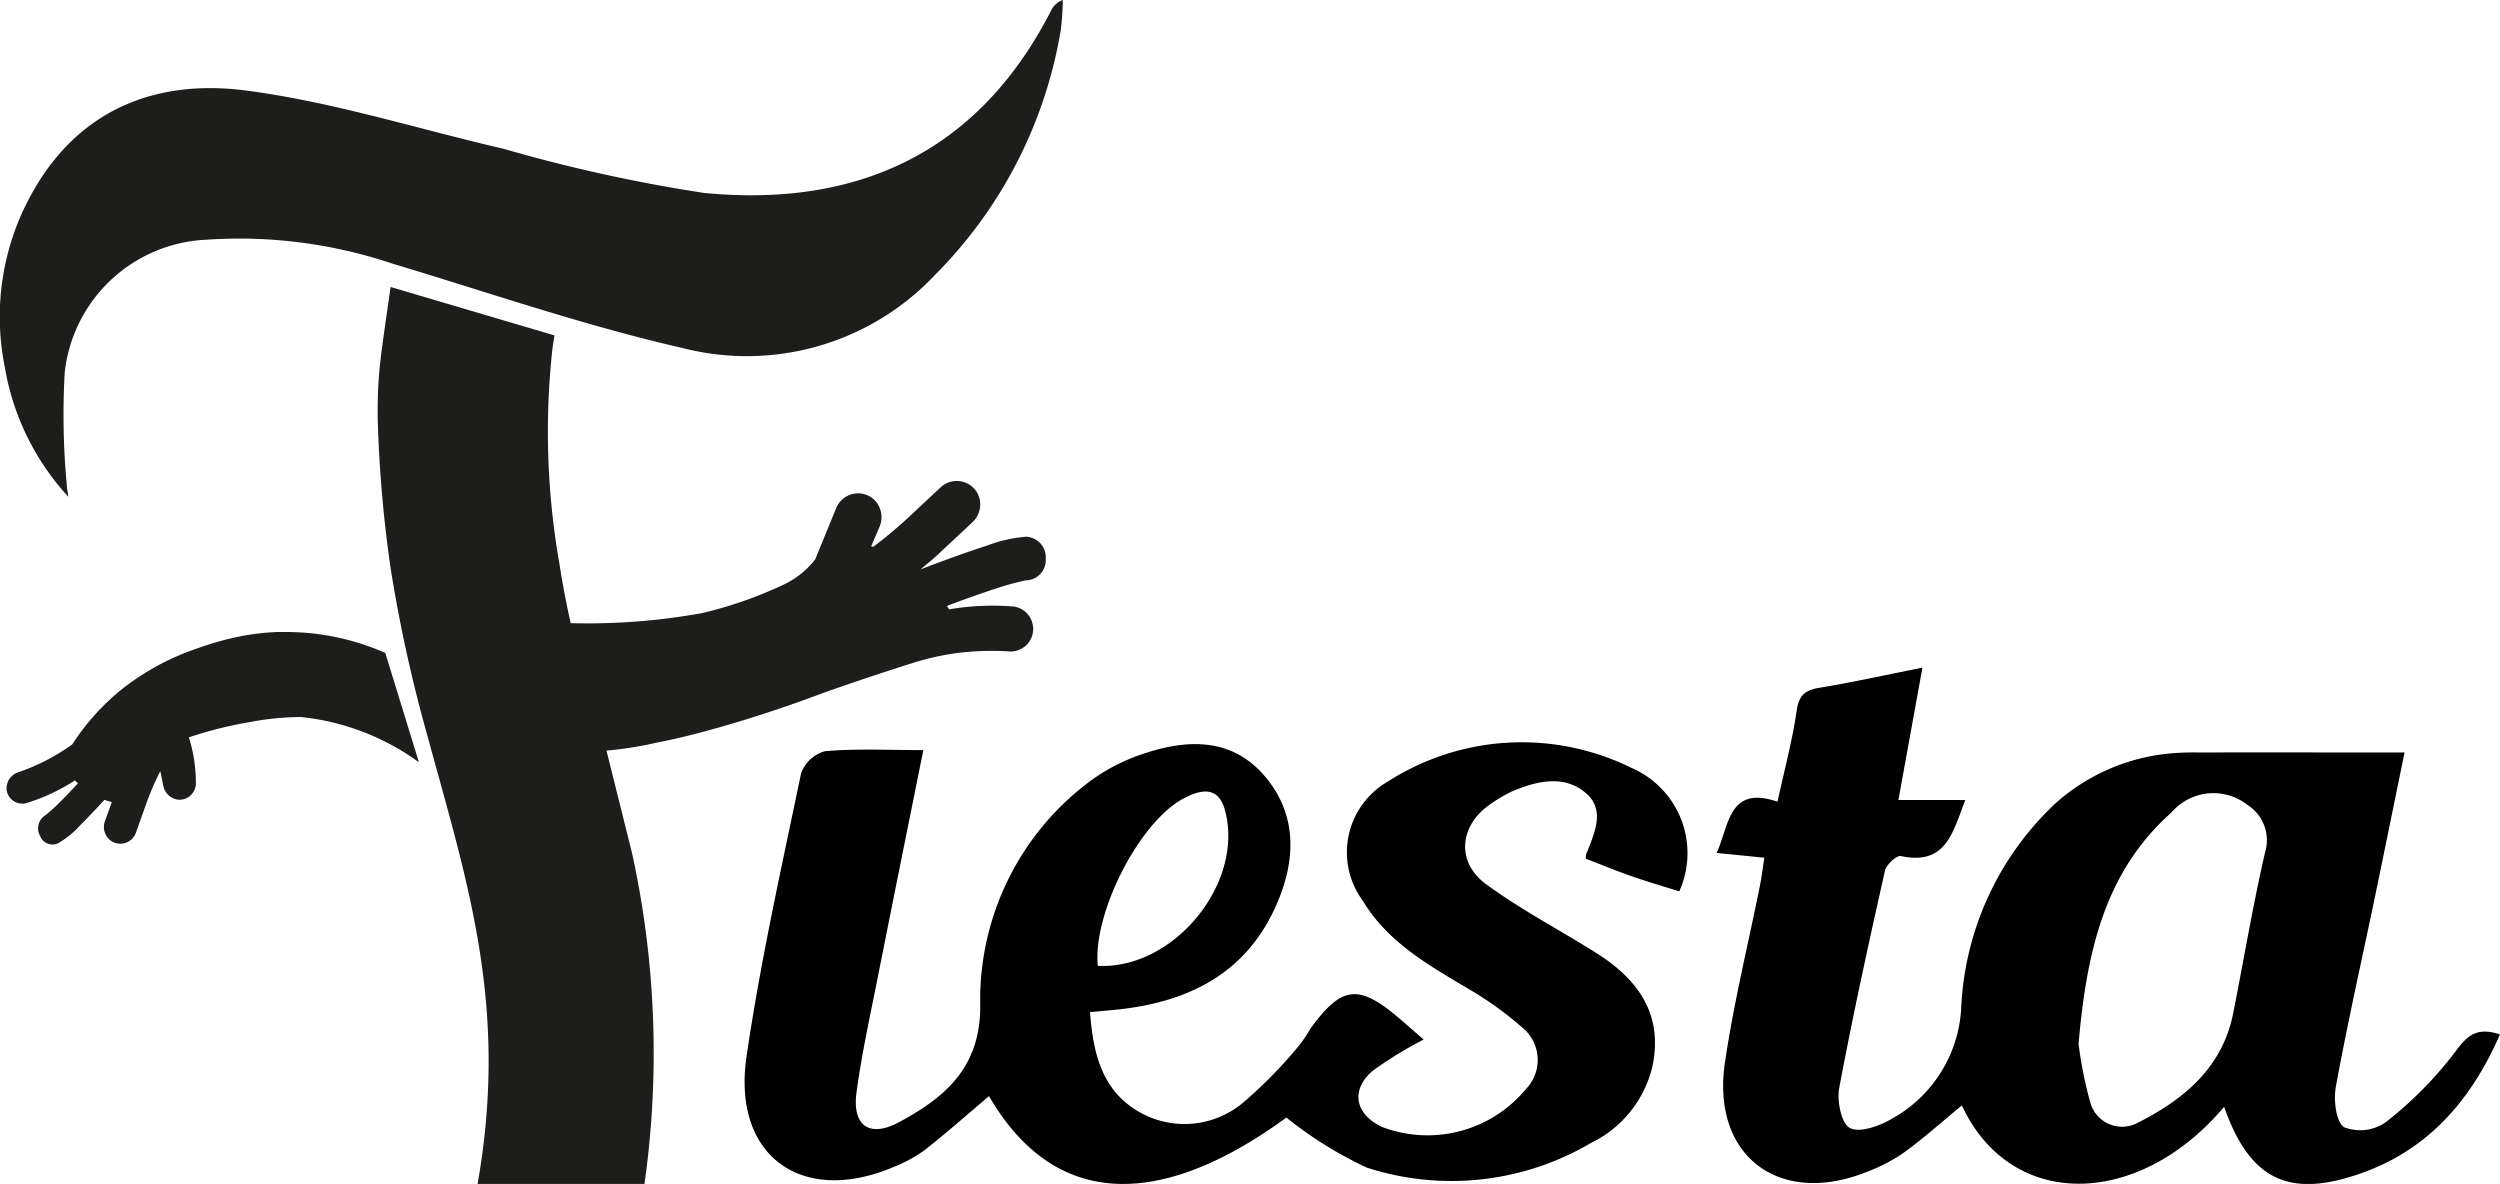 <svg xmlns="http://www.w3.org/2000/svg" width="110.582" height="52.37" viewBox="0 0 110.582 52.37">
  <g id="FINAL_LOGO_FIESTA" data-name="FINAL LOGO FIESTA" transform="translate(0 0)">
    <g id="Groupe_2986" data-name="Groupe 2986" transform="translate(0.283 12.695)">
      <path id="Tracé_28746" data-name="Tracé 28746" d="M485.4,406.791a6.113,6.113,0,0,0-1.687.389c-.621.2-1.331.448-2.008.7-.356.13-.626.236-.944.356.268-.209.534-.433.791-.672l1.5-1.4a1.076,1.076,0,0,0,.241-1.3,1.046,1.046,0,0,0-1.63-.262l-1.54,1.438c-.346.323-1.006.875-1.443,1.193-.03-.008-.062-.012-.092-.021l.361-.838a1.077,1.077,0,0,0-.3-1.289,1.046,1.046,0,0,0-1.6.422l-.935,2.284a3.88,3.88,0,0,1-.646.651,3.952,3.952,0,0,1-.828.5,18.13,18.13,0,0,1-3.544,1.226,28.521,28.521,0,0,1-6.607.41l1.722,5.715h0a16.238,16.238,0,0,0,2.9-.4c.636-.122,1.332-.28,2.36-.562,1.221-.336,2.937-.857,5.04-1.65q1.1-.389,2.248-.77c.79-.262,1.44-.469,1.865-.6a11.887,11.887,0,0,1,1.6-.355,12.107,12.107,0,0,1,2.4-.1h0a1,1,0,1,0,.153-1.991,11.457,11.457,0,0,0-2.744.135c-.028-.051-.057-.1-.089-.153.153-.057.262-.1.42-.159.661-.242,1.353-.486,1.929-.669s1.114-.3,1.121-.3h0a.9.9,0,0,0,.9-.9v-.112a.911.911,0,0,0-.921-.921" transform="translate(-440.339 -395.741)" fill="#1d1d1b"/>
      <path id="Tracé_28747" data-name="Tracé 28747" d="M17.6,531.4c-.083,0-.165,0-.247,0a10.831,10.831,0,0,0-1.437.156,12.639,12.639,0,0,0-2.024.548,11.162,11.162,0,0,0-3.356,1.794,10.371,10.371,0,0,0-2.237,2.476,9.235,9.235,0,0,1-2.406,1.237l-.028.012a.739.739,0,0,0-.461.793.7.7,0,0,0,.885.547,8.559,8.559,0,0,0,2.133-1c.042.044.084.088.13.132-.285.306-.575.611-.827.861a7.988,7.988,0,0,1-.605.544.684.684,0,0,0-.235.934h0a.584.584,0,0,0,.81.3,4.035,4.035,0,0,0,.981-.81c.325-.322.688-.707,1.031-1.079l.021-.024a2.487,2.487,0,0,0,.326.1l-.3.825a.759.759,0,0,0,.215.855.73.73,0,0,0,1.147-.32l.5-1.4a12.684,12.684,0,0,1,.58-1.328l.128.628a.768.768,0,0,0,.7.639.733.733,0,0,0,.746-.786,6.668,6.668,0,0,0-.309-1.974,17.255,17.255,0,0,1,2.659-.669,12.311,12.311,0,0,1,2.3-.231,10.754,10.754,0,0,1,5.216,2l-1.488-4.835A10.886,10.886,0,0,0,17.6,531.4" transform="translate(-5.389 -516.139)" fill="#1d1d1b"/>
      <path id="Tracé_28748" data-name="Tracé 28748" d="M328.771,266.275l-1.423-5.715a38.416,38.416,0,0,1-1.77-7.008,33.707,33.707,0,0,1-.31-9.508c.036-.252.068-.458.091-.593l-7.25-2.142c-.074.532-.136.965-.179,1.26,0,0-.175,1.2-.256,1.882-.025.213-.06.513-.088.908a20.491,20.491,0,0,0-.035,2.149,57.575,57.575,0,0,0,.555,6.209,64.993,64.993,0,0,0,1.652,7.509c.166.613.333,1.22.5,1.818,1.573,5.7,2.954,10.812,1.7,17.94h7.382a41.334,41.334,0,0,0-.566-14.708" transform="translate(-301.116 -241.309)" fill="#1d1d1b"/>
      <path id="Tracé_28749" data-name="Tracé 28749" d="M641.663,634.1c3.348.17,6.476-3.634,5.634-6.853-.244-.93-.838-1.1-1.883-.526-1.939,1.059-3.98,5.073-3.751,7.378m8.344,6.711c-5.744,4.185-10.329,3.923-13.156-.948-.934.791-1.857,1.609-2.824,2.37a6.007,6.007,0,0,1-1.34.741c-4.094,1.771-7.208-.445-6.562-4.86.615-4.2,1.545-8.356,2.411-12.516a1.558,1.558,0,0,1,1.064-.992c1.392-.121,2.8-.047,4.345-.047-.69,3.436-1.356,6.718-2.005,10-.338,1.709-.718,3.415-.95,5.14-.2,1.486.578,2.031,1.915,1.3,1.991-1.082,3.543-2.376,3.559-5.078a12.051,12.051,0,0,1,4.853-9.985,8.467,8.467,0,0,1,2.373-1.22c1.976-.663,3.954-.705,5.408,1.055s1.3,3.826.394,5.789c-1.381,2.985-3.968,4.183-7.088,4.488-.332.033-.664.06-1.085.1.133,1.779.505,3.4,2.072,4.354a4.027,4.027,0,0,0,4.695-.347,20.107,20.107,0,0,0,2.553-2.62,6.409,6.409,0,0,0,.418-.642c1.381-1.9,2.12-2,3.875-.524.382.321.754.654,1.142.992a17.668,17.668,0,0,0-2.229,1.365c-1.026.856-.811,1.946.406,2.507a5.651,5.651,0,0,0,6.353-1.686,1.85,1.85,0,0,0-.192-2.739,14.9,14.9,0,0,0-2.268-1.638c-1.8-1.072-3.639-2.083-4.768-3.959a3.612,3.612,0,0,1,1.1-5.252,10.968,10.968,0,0,1,10.784-.618,4.108,4.108,0,0,1,2.122,5.466c-.707-.223-1.427-.433-2.135-.68-.678-.237-1.342-.512-1.989-.762a.617.617,0,0,1-.006-.168c.357-.916.887-1.964.011-2.728-.95-.829-2.164-.557-3.266-.089a6.1,6.1,0,0,0-.886.513c-1.445.928-1.646,2.59-.269,3.6,1.542,1.129,3.256,2.022,4.878,3.045,2.109,1.33,2.908,2.953,2.474,5.018a5.06,5.06,0,0,1-2.732,3.387,12.15,12.15,0,0,1-9.9,1.083,17.544,17.544,0,0,1-3.563-2.218" transform="translate(-593.387 -604.073)"/>
      <path id="Tracé_28750" data-name="Tracé 28750" d="M1459.35,577.882a17.545,17.545,0,0,0,.5,2.529,1.463,1.463,0,0,0,2.163.949c2.017-1.026,3.7-2.428,4.177-4.82.47-2.373.867-4.762,1.41-7.118a1.847,1.847,0,0,0-.772-2.095,2.442,2.442,0,0,0-3.362.323c-2.96,2.628-3.756,6.156-4.115,10.233m18.641-.415c-1.409,3.239-3.576,5.5-6.958,6.4-2.689.713-4.214-.256-5.245-3.192-3.777,4.485-9.433,4.607-11.6-.062-.843.695-1.665,1.432-2.554,2.08a7.62,7.62,0,0,1-1.7.88c-3.85,1.517-6.826-.744-6.229-4.834.386-2.645,1.033-5.252,1.557-7.877.073-.367.118-.74.19-1.205l-2.108-.21c.563-1.276.544-3,2.689-2.268.318-1.462.663-2.732.848-4.025.1-.695.379-.912,1.022-1.017,1.458-.239,2.9-.561,4.541-.887l-1.063,5.854h2.959c-.56,1.439-.849,2.906-2.849,2.48-.189-.04-.645.38-.705.647-.716,3.192-1.419,6.388-2.021,9.6-.108.575.082,1.564.462,1.776.418.233,1.3-.072,1.832-.386a5.946,5.946,0,0,0,3.1-4.939,13.218,13.218,0,0,1,4.2-9.057,8.81,8.81,0,0,1,4.83-2.158,10.986,10.986,0,0,1,1.407-.065c2.985-.005,5.969,0,9.173,0-.454,2.216-.879,4.315-1.315,6.411-.58,2.787-1.209,5.565-1.722,8.365-.108.587-.005,1.551.363,1.8a1.985,1.985,0,0,0,1.839-.218,17.1,17.1,0,0,0,3.094-3.138c.542-.746.973-1.075,1.967-.746" transform="translate(-1367.693 -544.414)"/>
    </g>
    <path id="Tracé_28751" data-name="Tracé 28751" d="M3.022,21.974A11.215,11.215,0,0,1,.209,16.217,11.193,11.193,0,0,1,1.553,8.306c2.116-3.595,5.532-4.8,9.337-4.3,3.841.5,7.59,1.7,11.383,2.575a69.759,69.759,0,0,0,8.875,1.954c6.781.652,12.138-1.78,15.351-8.08A.894.894,0,0,1,47.012,0a12.646,12.646,0,0,1-.09,1.323,19.979,19.979,0,0,1-5.558,10.831A11.433,11.433,0,0,1,30.176,15.39C25.835,14.4,21.6,12.933,17.33,11.652a21.264,21.264,0,0,0-8.2-1.049A6.6,6.6,0,0,0,2.863,16.47a33.14,33.14,0,0,0,.086,4.911c.006.2.048.395.073.592" transform="translate(0)" fill="#1d1d1b"/>
  </g>
</svg>
